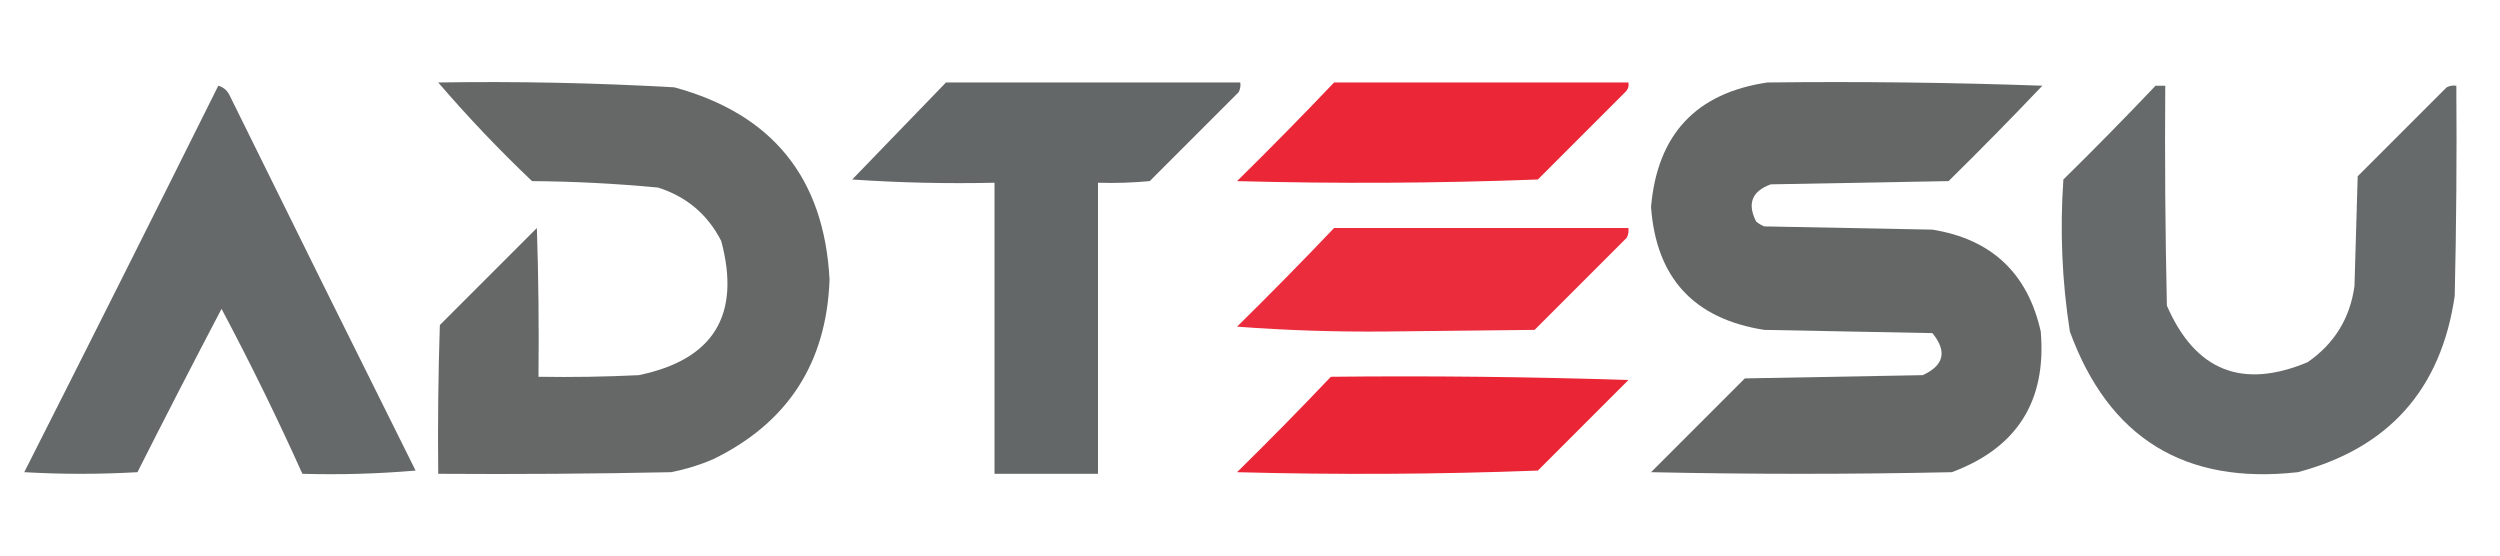 <?xml version="1.0" encoding="UTF-8"?>
<!DOCTYPE svg PUBLIC "-//W3C//DTD SVG 1.1//EN" "http://www.w3.org/Graphics/SVG/1.1/DTD/svg11.dtd">
<svg xmlns="http://www.w3.org/2000/svg" version="1.1" width="773px" height="172px" style="shape-rendering:geometricPrecision; text-rendering:geometricPrecision; image-rendering:optimizeQuality; fill-rule:evenodd; clip-rule:evenodd" xmlns:xlink="http://www.w3.org/1999/xlink">
<g><path style="opacity:0.957" fill="#5f6161" d="M 135.5,25.5 C 159.858,25.119 184.192,25.619 208.5,27C 238.875,35.256 254.875,55.089 256.5,86.5C 255.556,112.259 243.556,130.759 220.5,142C 216.317,143.796 211.984,145.129 207.5,146C 183.502,146.5 159.502,146.667 135.5,146.5C 135.333,131.163 135.5,115.83 136,100.5C 146,90.5 156,80.5 166,70.5C 166.5,85.83 166.667,101.163 166.5,116.5C 176.839,116.666 187.172,116.5 197.5,116C 220.639,111.23 229.139,97.396 223,74.5C 218.802,66.312 212.302,60.812 203.5,58C 190.547,56.766 177.547,56.099 164.5,56C 154.242,46.246 144.576,36.08 135.5,25.5 Z"/></g>
<g><path style="opacity:0.964" fill="#5f6262" d="M 292.5,25.5 C 322.833,25.5 353.167,25.5 383.5,25.5C 383.649,26.552 383.483,27.552 383,28.5C 373.833,37.667 364.667,46.833 355.5,56C 350.177,56.499 344.844,56.666 339.5,56.5C 339.5,86.5 339.5,116.5 339.5,146.5C 328.833,146.5 318.167,146.5 307.5,146.5C 307.5,116.5 307.5,86.5 307.5,56.5C 292.818,56.833 278.152,56.499 263.5,55.5C 273.188,45.479 282.855,35.479 292.5,25.5 Z"/></g>
<g><path style="opacity:0.96" fill="#5f6161" d="M 546.5,25.5 C 574.841,25.167 603.175,25.5 631.5,26.5C 622.014,36.486 612.348,46.319 602.5,56C 584.167,56.333 565.833,56.667 547.5,57C 541.687,59.128 540.187,62.961 543,68.5C 543.75,69.126 544.584,69.626 545.5,70C 562.833,70.333 580.167,70.667 597.5,71C 615.798,73.966 626.965,84.466 631,102.5C 632.835,124.003 623.669,138.503 603.5,146C 572.5,146.667 541.5,146.667 510.5,146C 520.167,136.333 529.833,126.667 539.5,117C 557.833,116.667 576.167,116.333 594.5,116C 601.103,112.986 602.103,108.652 597.5,103C 580.167,102.667 562.833,102.333 545.5,102C 523.747,98.582 512.08,85.915 510.5,64C 512.429,41.575 524.429,28.742 546.5,25.5 Z"/></g>
<g><path style="opacity:0.957" fill="#5f6262" d="M 67.5,26.5 C 69.074,26.937 70.241,27.937 71,29.5C 90.071,68.21 109.237,106.877 128.5,145.5C 116.852,146.499 105.186,146.832 93.5,146.5C 85.749,129.267 77.416,112.267 68.5,95.5C 59.706,112.255 51.039,129.088 42.5,146C 30.833,146.667 19.167,146.667 7.5,146C 27.641,106.218 47.641,66.384 67.5,26.5 Z"/></g>
<g><path style="opacity:0.971" fill="#ea2031" d="M 412.5,25.5 C 442.833,25.5 473.167,25.5 503.5,25.5C 503.719,26.675 503.386,27.675 502.5,28.5C 493.5,37.5 484.5,46.5 475.5,55.5C 444.505,56.667 413.505,56.833 382.5,56C 392.702,45.965 402.702,35.798 412.5,25.5 Z"/></g>
<g><path style="opacity:0.946" fill="#5f6262" d="M 666.5,26.5 C 667.5,26.5 668.5,26.5 669.5,26.5C 669.333,49.169 669.5,71.836 670,94.5C 678.748,114.624 693.248,120.457 713.5,112C 721.772,106.29 726.605,98.457 728,88.5C 728.333,77.167 728.667,65.833 729,54.5C 738.167,45.333 747.333,36.167 756.5,27C 757.448,26.517 758.448,26.351 759.5,26.5C 759.667,48.169 759.5,69.836 759,91.5C 754.796,120.368 738.629,138.535 710.5,146C 675.519,149.933 652.019,135.433 640,102.5C 637.564,86.926 636.898,71.259 638,55.5C 647.702,45.965 657.202,36.298 666.5,26.5 Z"/></g>
<g><path style="opacity:0.945" fill="#ea2032" d="M 412.5,70.5 C 442.833,70.5 473.167,70.5 503.5,70.5C 503.649,71.552 503.483,72.552 503,73.5C 493.5,83 484,92.5 474.5,102C 459.333,102.167 444.167,102.333 429,102.5C 413.351,102.66 397.851,102.16 382.5,101C 392.702,90.965 402.702,80.798 412.5,70.5 Z"/></g>
<g><path style="opacity:0.975" fill="#e92031" d="M 411.5,116.5 C 442.174,116.167 472.841,116.5 503.5,117.5C 494.167,126.833 484.833,136.167 475.5,145.5C 444.505,146.667 413.505,146.833 382.5,146C 392.369,136.298 402.036,126.465 411.5,116.5 Z"/></g>
</svg>
